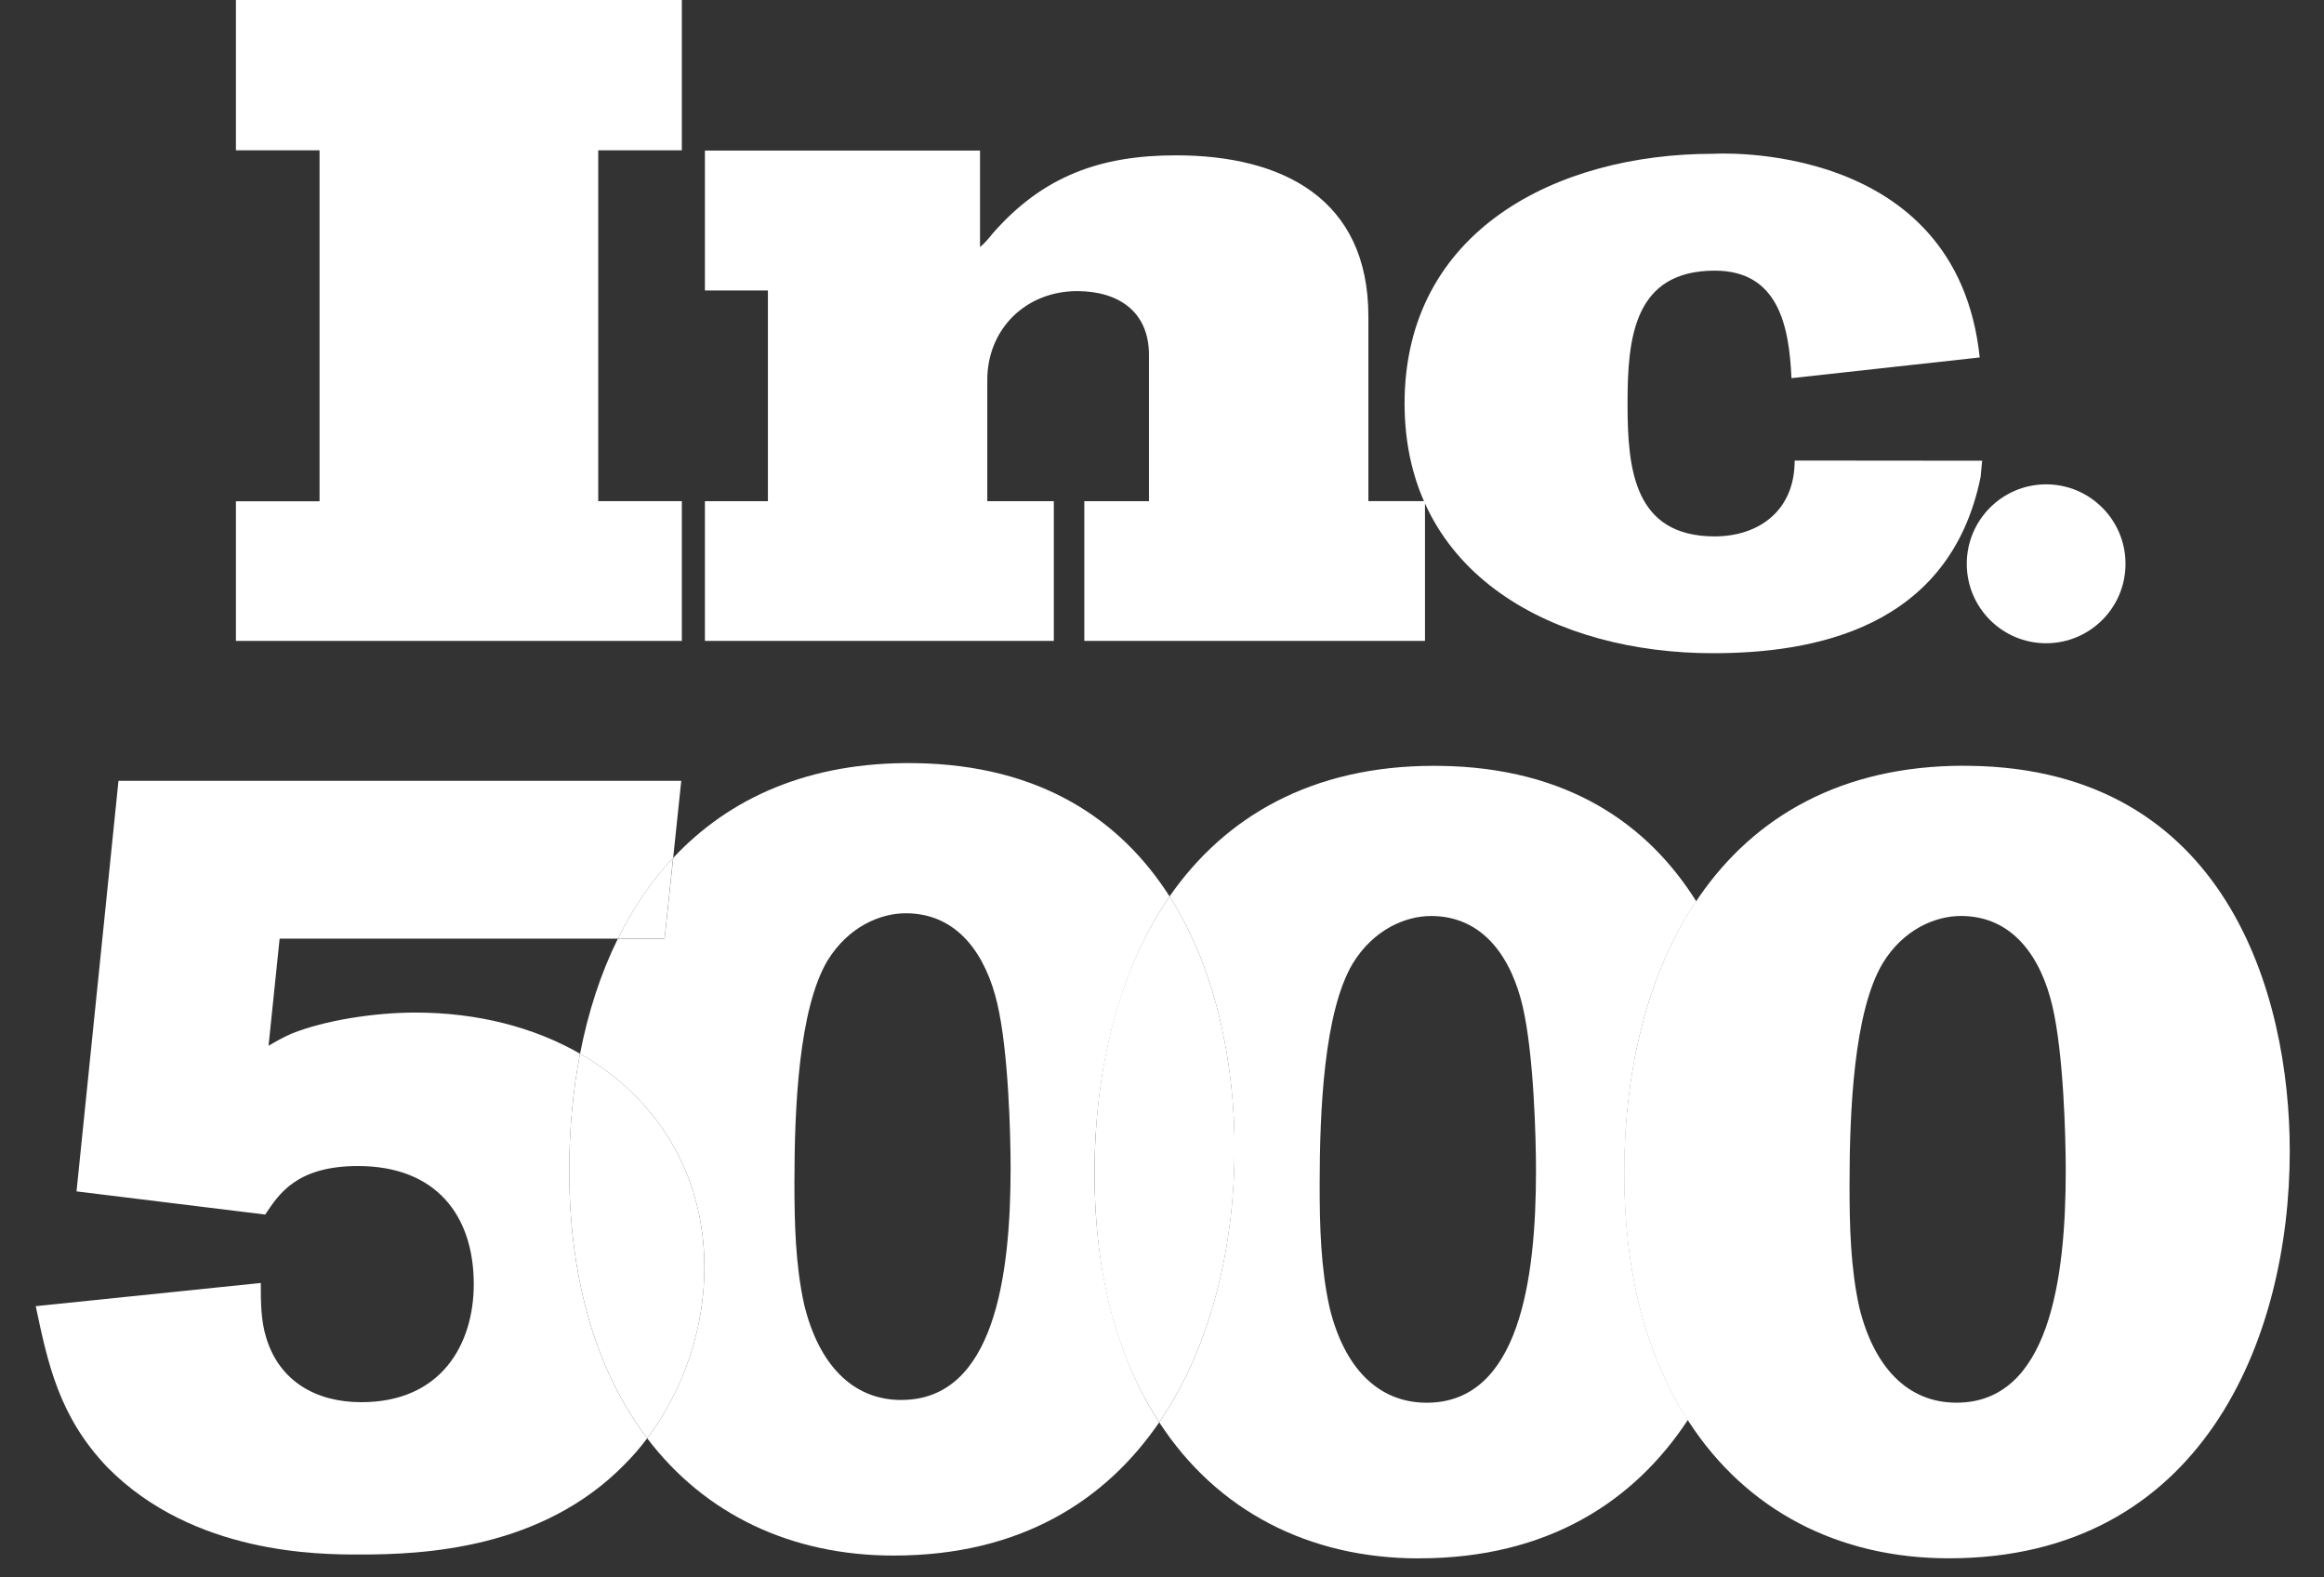 <svg width="56" height="38" viewBox="0 0 56 38" fill="none" xmlns="http://www.w3.org/2000/svg">
<rect x="0" y="0" width="56" height="38" fill="#333333" stroke="none"/>
<path d="M47.32 18.447C44.374 18.447 42.28 19.673 40.953 21.591C39.721 23.366 39.142 25.728 39.142 28.26C39.142 30.791 39.71 32.736 40.7 34.258C42.085 36.384 44.296 37.54 46.961 37.54C53.049 37.54 55.175 32.275 55.175 27.729C55.175 23.978 53.657 18.529 47.464 18.449C47.415 18.448 47.367 18.448 47.32 18.448M47.144 33.791C45.949 33.791 45.151 32.911 44.804 31.503C44.591 30.546 44.567 29.534 44.567 28.553C44.567 26.745 44.672 24.376 45.364 23.209C45.866 22.384 46.639 22.066 47.252 22.066C48.527 22.066 49.192 23.1 49.457 24.244C49.724 25.389 49.777 27.382 49.777 28.206C49.777 30.813 49.379 33.791 47.144 33.791Z" fill="white"/>
<path d="M28.183 21.596C27.026 19.782 25.107 18.424 22.04 18.384C19.491 18.349 17.572 19.224 16.222 20.666L16.016 22.613H14.888C14.471 23.456 14.171 24.39 13.977 25.384C15.81 26.435 16.974 28.254 16.974 30.535C16.974 32.01 16.465 33.5 15.595 34.649C16.988 36.485 19.068 37.474 21.534 37.474C24.586 37.474 26.64 36.153 27.933 34.264C26.939 32.739 26.374 30.718 26.374 28.262C26.374 25.805 26.954 23.368 28.183 21.596ZM21.72 33.726C20.523 33.726 19.726 32.846 19.38 31.439C19.167 30.481 19.143 29.473 19.143 28.488C19.143 26.679 19.247 24.314 19.938 23.144C20.445 22.319 21.215 22.001 21.826 22.001C23.103 22.001 23.767 23.038 24.032 24.18C24.299 25.323 24.352 27.317 24.352 28.141C24.352 30.749 23.955 33.725 21.72 33.725" fill="white"/>
<path d="M34.483 22.067C33.871 22.067 33.102 22.387 32.596 23.211C31.903 24.38 31.799 26.745 31.799 28.555C31.799 29.539 31.826 30.548 32.039 31.505C32.383 32.916 33.182 33.792 34.379 33.792C36.612 33.792 37.012 30.815 37.012 28.208C37.012 27.384 36.957 25.391 36.692 24.247C36.426 23.103 35.761 22.067 34.484 22.067M34.19 37.542C31.528 37.542 29.315 36.388 27.933 34.263C29.219 32.381 29.748 29.932 29.748 27.665C29.748 25.77 29.363 23.445 28.182 21.595C29.514 19.677 31.605 18.449 34.551 18.449C34.599 18.449 34.648 18.449 34.695 18.45C37.791 18.489 39.718 19.871 40.872 21.71C39.695 23.47 39.142 25.785 39.142 28.259C39.142 30.733 39.697 32.693 40.67 34.209C39.382 36.163 37.304 37.541 34.19 37.541" fill="white"/>
<path d="M40.67 34.21C39.697 32.694 39.142 30.687 39.142 28.26C39.142 25.832 39.696 23.47 40.872 21.709C42.027 23.553 42.406 25.854 42.406 27.729C42.406 29.951 41.898 32.343 40.67 34.21Z" fill="white"/>
<path d="M28.183 21.595C26.954 23.368 26.375 25.729 26.375 28.263C26.375 30.796 26.941 32.739 27.933 34.263C29.221 32.381 29.75 29.932 29.75 27.663C29.75 25.771 29.363 23.445 28.183 21.594" fill="white"/>
<path d="M13.977 25.384C12.863 24.745 11.503 24.393 10.008 24.393C9.023 24.393 7.827 24.579 7.03 24.899C6.843 24.978 6.657 25.084 6.471 25.192L6.738 22.612H14.889C15.247 21.889 15.69 21.233 16.221 20.665L16.416 18.81H2.855L1.844 28.701L6.391 29.259C6.71 28.781 7.135 28.09 8.625 28.09C10.512 28.09 11.416 29.286 11.416 30.935C11.416 32.371 10.645 33.779 8.705 33.779C7.615 33.779 6.738 33.276 6.418 32.237C6.284 31.811 6.284 31.36 6.284 30.907L0.861 31.466C1.154 32.847 1.419 34.125 2.589 35.349C4.662 37.449 7.695 37.449 8.677 37.449C10.22 37.449 13.065 37.316 15.059 35.269C15.251 35.077 15.429 34.87 15.595 34.649C14.406 33.083 13.717 30.902 13.717 28.195C13.717 27.226 13.803 26.281 13.977 25.384Z" fill="white"/>
<path d="M16.015 22.612L16.219 20.665C15.689 21.232 15.246 21.888 14.888 22.612H16.015Z" fill="white"/>
<path d="M13.977 25.383C13.803 26.281 13.717 27.226 13.717 28.195C13.717 30.902 14.406 33.082 15.595 34.649C16.467 33.5 16.974 32.01 16.974 30.535C16.974 28.252 15.809 26.433 13.977 25.383Z" fill="white"/>
<path d="M5.685 15.44V12.076H7.7V3.621H5.685V0H16.43V3.621H14.415V12.073H16.43V15.44H5.685Z" fill="white"/>
<path d="M26.128 15.44V12.074H27.686V8.55C27.686 7.489 26.929 7.013 25.956 7.013C24.721 7.013 23.79 7.923 23.79 9.156V12.074H25.393V15.44H16.986V12.074H18.504V6.997H16.986V3.628H23.615V5.951C23.724 5.864 23.832 5.734 23.918 5.626C25.131 4.239 26.518 3.742 28.338 3.742C30.892 3.742 32.973 4.781 32.973 7.62V12.072H34.337V15.439H26.128V15.44Z" fill="white"/>
<path d="M47.704 8.611L43.168 9.11C43.112 7.85 42.853 6.52 41.319 6.52C39.37 6.52 39.218 8.144 39.218 9.705V9.737C39.218 11.297 39.37 12.922 41.319 12.922C42.342 12.922 43.245 12.336 43.245 11.095H43.394L47.763 11.099L47.726 11.488C46.98 15.161 43.666 15.736 41.275 15.736C37.529 15.736 33.845 13.895 33.845 9.714V9.726C33.845 5.545 37.529 3.705 41.275 3.705C41.275 3.705 47.15 3.323 47.704 8.612" fill="white"/>
<path d="M51.217 13.583C51.217 14.64 50.361 15.496 49.304 15.496C48.248 15.496 47.392 14.639 47.392 13.583C47.392 12.527 48.248 11.668 49.304 11.668C50.361 11.668 51.217 12.526 51.217 13.583Z" fill="white"/>
</svg>
